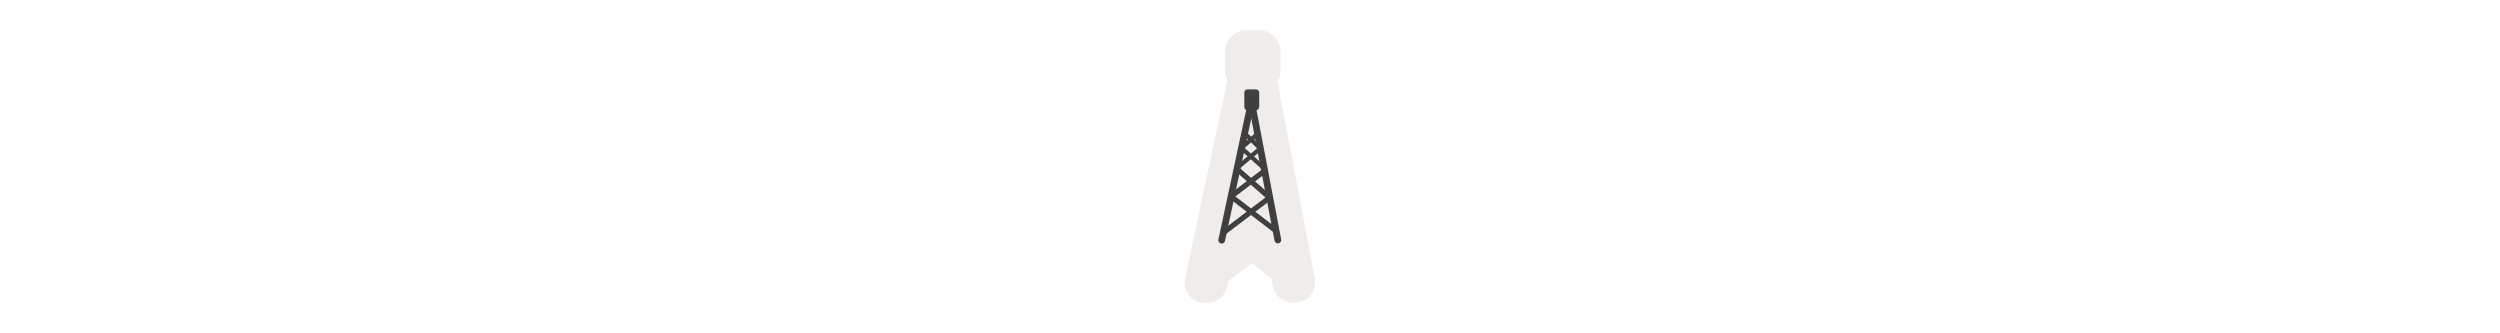 <svg width="300" height="40" viewBox="0 0 300 40" fill="none" xmlns="http://www.w3.org/2000/svg" xmlns:xlink="http://www.w3.org/1999/xlink">

<g transform="translate(130, 0) scale(2.5 2.5) "> 

<path opacity="0.816" d="M7.798 1.448C7.299 1.448 6.804 1.942 6.804 2.442V3.54C6.804 3.643 6.883 3.736 6.921 3.843L4.893 13.312L4.904 13.27C4.855 13.448 4.855 13.638 4.904 13.816C4.908 13.831 4.913 13.847 4.918 13.863C4.995 14.088 5.152 14.284 5.355 14.408C5.374 14.42 5.393 14.43 5.413 14.44C5.528 14.498 5.656 14.522 5.785 14.534C5.995 14.559 6.212 14.53 6.399 14.43C6.449 14.403 6.496 14.371 6.54 14.335C6.549 14.326 6.557 14.316 6.566 14.308L6.593 14.281L6.648 14.226C6.657 14.216 6.667 14.209 6.675 14.199C6.684 14.19 6.694 14.182 6.702 14.172C6.739 14.129 6.772 14.081 6.799 14.03C6.854 13.928 6.89 13.816 6.908 13.702L6.903 13.735L6.953 13.484L8.086 12.634L9.022 13.355L9.097 13.715L9.091 13.675C9.108 13.79 9.145 13.901 9.199 14.003C9.207 14.017 9.215 14.031 9.223 14.045C9.347 14.248 9.543 14.405 9.768 14.482L9.773 14.484C9.972 14.55 10.19 14.542 10.391 14.484C10.472 14.463 10.555 14.444 10.629 14.405C10.68 14.378 10.727 14.345 10.771 14.308C10.781 14.3 10.789 14.29 10.798 14.281L10.88 14.199C10.888 14.19 10.898 14.182 10.907 14.172C10.948 14.124 10.984 14.07 11.012 14.013C11.074 13.89 11.103 13.754 11.113 13.617C11.121 13.528 11.127 13.439 11.113 13.352C11.111 13.346 11.11 13.34 11.109 13.334C10.507 10.16 9.912 7.075 9.315 3.898C9.371 3.778 9.462 3.667 9.462 3.54V2.442C9.462 1.942 8.967 1.448 8.468 1.448H7.798Z" fill="#EBE7E4"/>

</g>%n%n
<g transform="translate(139, 9) scale(0.688 0.688) "> 

<path fill="none" stroke-width="21.4" stroke-linecap="round" stroke-linejoin="miter" stroke="rgb(24.706%, 24.706%, 24.706%)" stroke-opacity="1" stroke-miterlimit="4" d="M 295.452 82.766 L 295.452 83.828 L 201.003 523.713 " transform="matrix(0.055, 0, 0, 0.055, 0, 0)"/>
<path fill="none" stroke-width="21.4" stroke-linecap="round" stroke-linejoin="miter" stroke="rgb(24.706%, 24.706%, 24.706%)" stroke-opacity="1" stroke-miterlimit="4" d="M 295.168 82.2 L 295.168 83.262 L 378.997 523.218 " transform="matrix(0.055, 0, 0, 0.055, 0, 0)"/>
<path fill="none" stroke-width="13.537" stroke-linecap="round" stroke-linejoin="miter" stroke="rgb(24.706%, 24.706%, 24.706%)" stroke-opacity="1" stroke-miterlimit="4" d="M 262.104 230.103 L 337.72 298.213 " transform="matrix(0.055, 0, 0, 0.055, 0, 0)"/>
<path fill="none" stroke-width="16.66" stroke-linecap="round" stroke-linejoin="miter" stroke="rgb(24.706%, 24.706%, 24.706%)" stroke-opacity="1" stroke-miterlimit="4" d="M 249.502 298.284 L 350.747 387.139 " transform="matrix(0.055, 0, 0, 0.055, 0, 0)"/>
<path fill="none" stroke-width="16.66" stroke-linecap="round" stroke-linejoin="miter" stroke="rgb(24.706%, 24.706%, 24.706%)" stroke-opacity="1" stroke-miterlimit="4" d="M 338.782 302.461 L 233.005 383.386 " transform="matrix(0.055, 0, 0, 0.055, 0, 0)"/>
<path fill-rule="nonzero" fill="rgb(24.706%, 24.706%, 24.706%)" fill-opacity="1" d="M 17.07 2.516 L 15.527 2.516 C 15.238 2.516 15 2.75 15 3.039 L 15 5.602 C 15 5.895 15.238 6.129 15.527 6.129 L 17.07 6.129 C 17.359 6.129 17.594 5.895 17.594 5.602 L 17.594 3.039 C 17.594 2.75 17.359 2.516 17.07 2.516 Z M 17.07 2.516 "/>
<path fill="none" stroke-width="13.537" stroke-linecap="round" stroke-linejoin="miter" stroke="rgb(24.706%, 24.706%, 24.706%)" stroke-opacity="1" stroke-miterlimit="4" d="M 324.197 231.943 L 251.06 294.036 " transform="matrix(0.055, 0, 0, 0.055, 0, 0)"/>
<path fill="none" stroke-width="16.66" stroke-linecap="round" stroke-linejoin="miter" stroke="rgb(24.706%, 24.706%, 24.706%)" stroke-opacity="1" stroke-miterlimit="4" d="M 370.713 492.419 L 233.218 387.139 " transform="matrix(0.055, 0, 0, 0.055, 0, 0)"/>
<path fill="none" stroke-width="16.66" stroke-linecap="round" stroke-linejoin="miter" stroke="rgb(24.706%, 24.706%, 24.706%)" stroke-opacity="1" stroke-miterlimit="4" d="M 211.694 495.959 L 355.137 387.139 " transform="matrix(0.055, 0, 0, 0.055, 0, 0)"/>
<path fill="none" stroke-width="13.537" stroke-linecap="round" stroke-linejoin="miter" stroke="rgb(24.706%, 24.706%, 24.706%)" stroke-opacity="1" stroke-miterlimit="4" d="M 313.152 187.834 L 265.361 229.607 " transform="matrix(0.055, 0, 0, 0.055, 0, 0)"/>
<path fill="none" stroke-width="13.537" stroke-linecap="round" stroke-linejoin="miter" stroke="rgb(24.706%, 24.706%, 24.706%)" stroke-opacity="1" stroke-miterlimit="4" d="M 275.273 186.489 L 322.71 232.085 " transform="matrix(0.055, 0, 0, 0.055, 0, 0)"/>

</g>%n%n</svg>